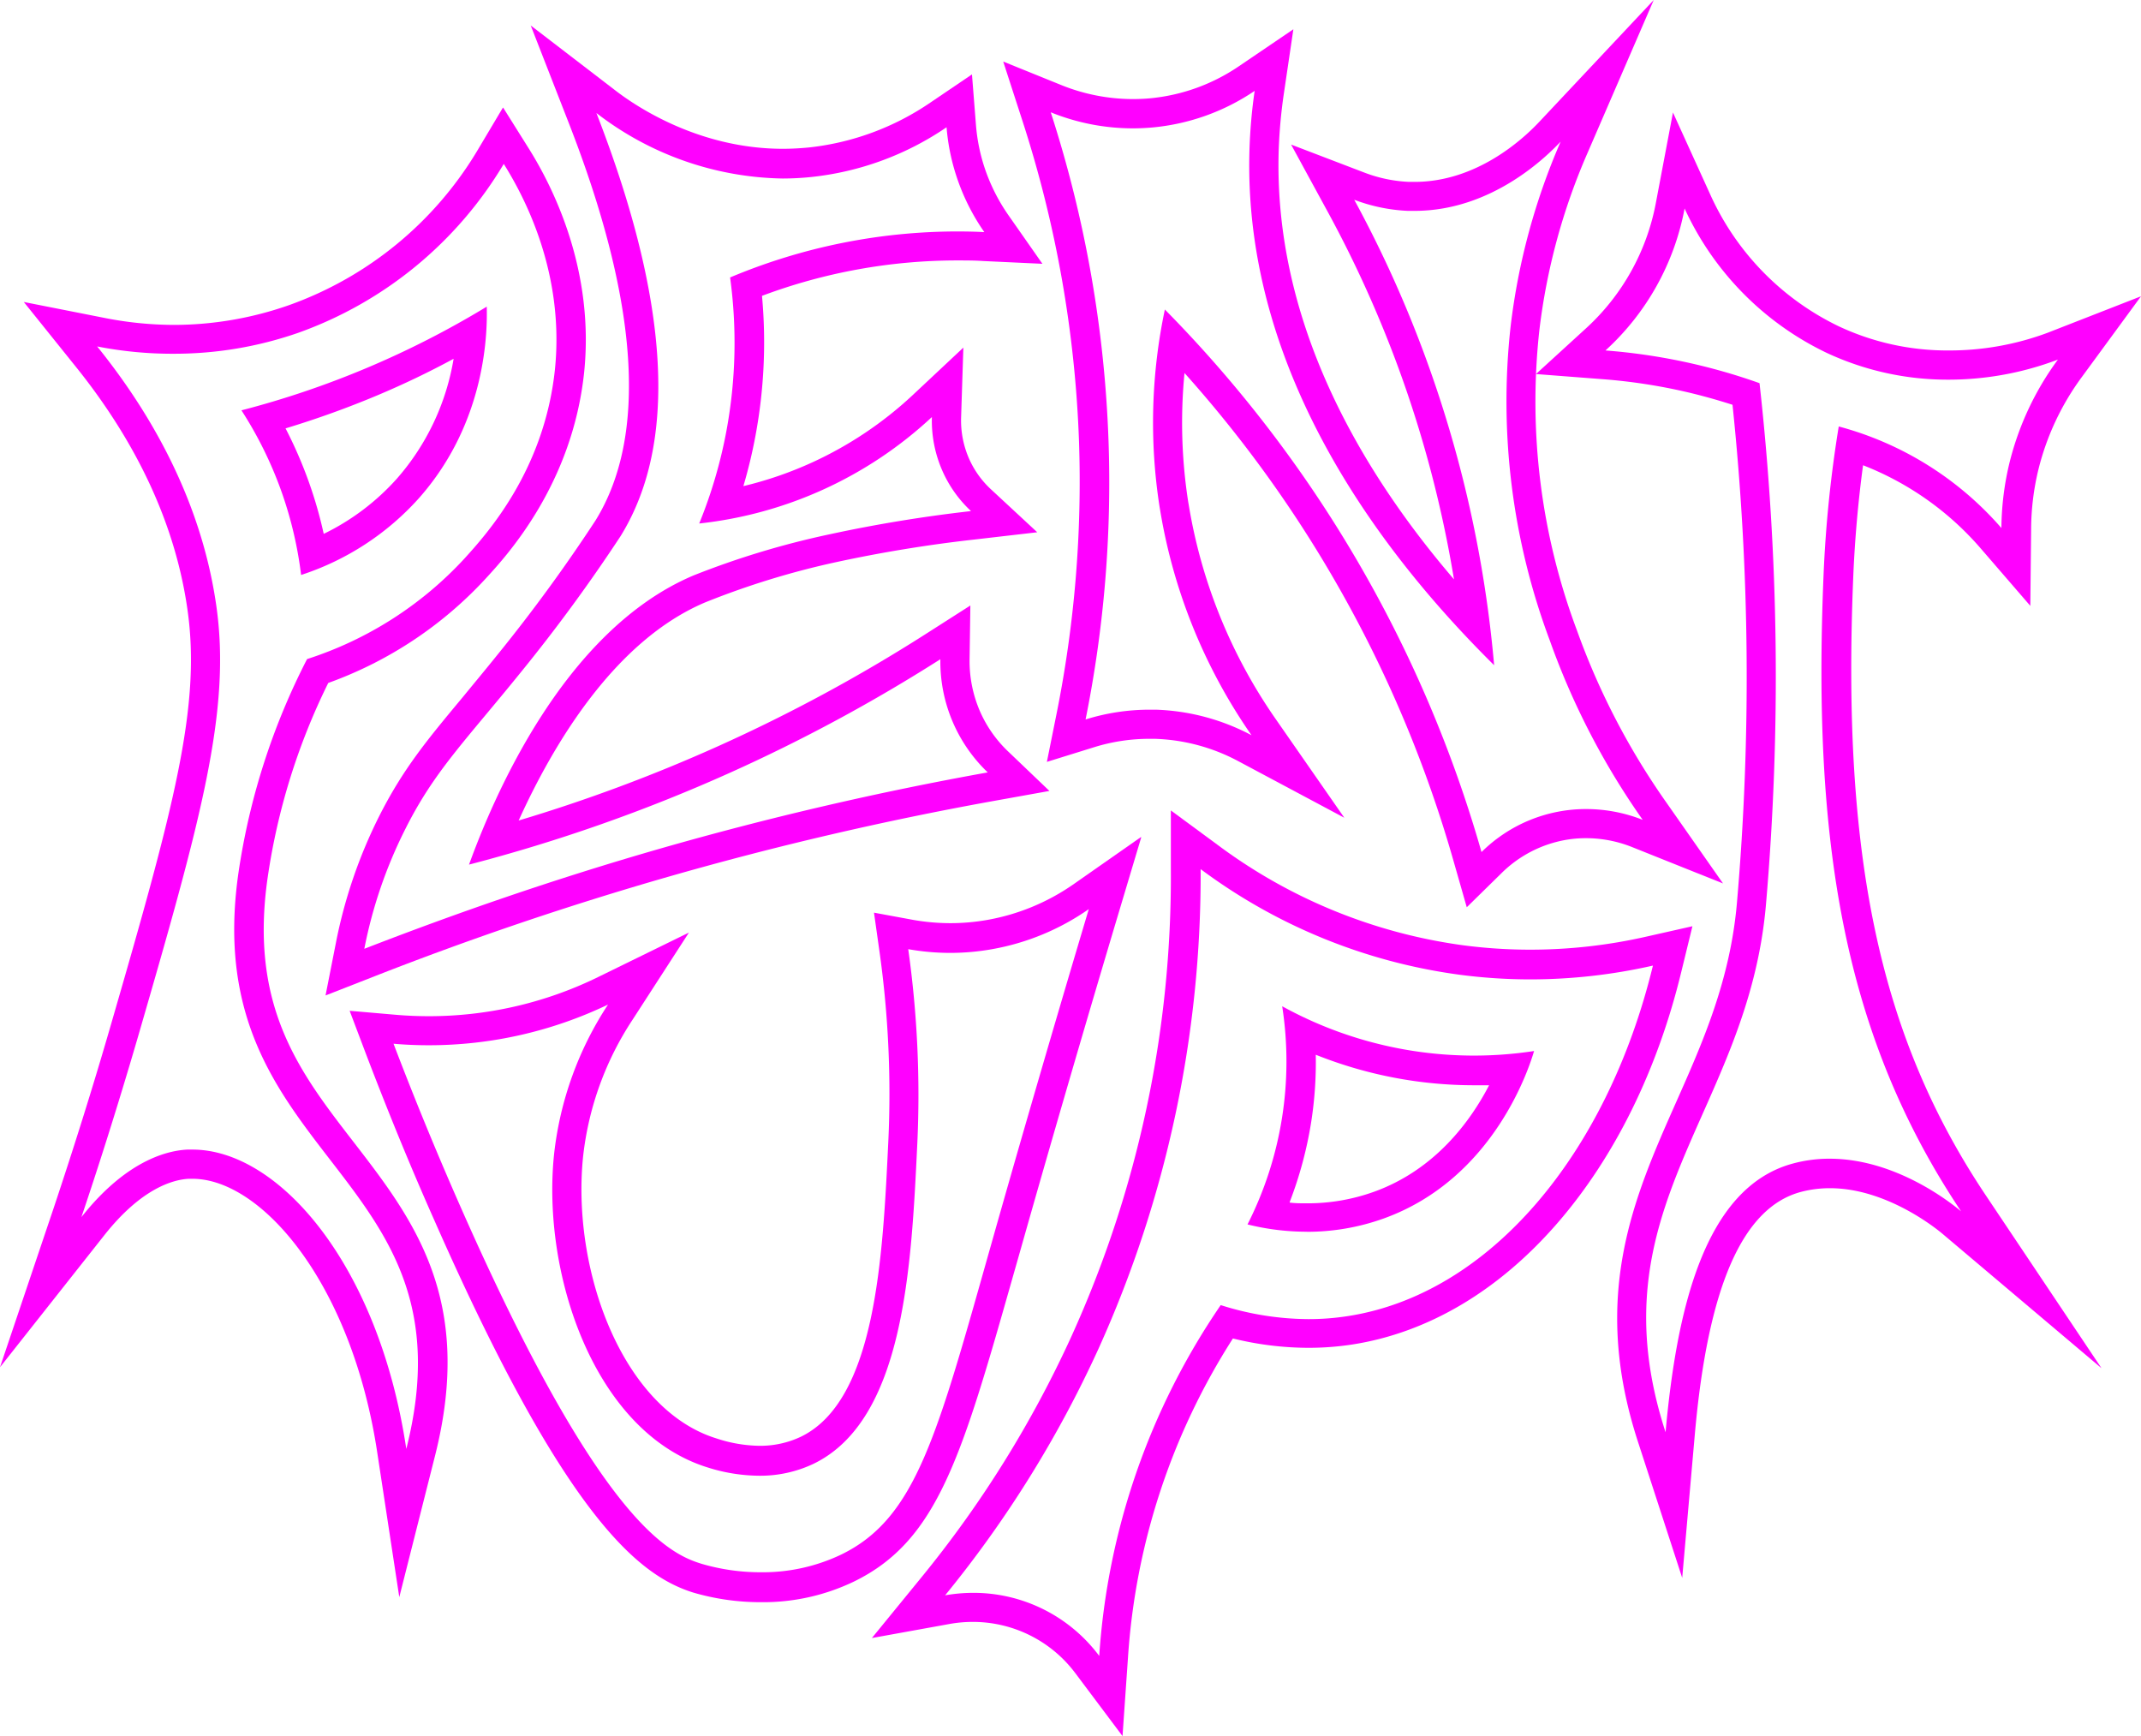 <svg xmlns="http://www.w3.org/2000/svg" viewBox="0 0 293.25 237.79"><defs><style>.cls-1{fill:#f0f;}</style></defs><title>pntt</title><g id="Layer_2" data-name="Layer 2"><g id="Layer_1-2" data-name="Layer 1"><path class="cls-1" d="M69,22.45c2.65,4.23,8.4,14.76,7,28.23C74.53,64.37,66.8,73,63.58,76.54A50.25,50.25,0,0,1,42.06,90.27a93.61,93.61,0,0,0-9.41,29.35C27,159.19,65.4,160,55.65,198.45c-3.78-25.26-17.47-41-29.29-41h-.71c-2,.11-7.9.9-14.5,9.25C13.08,161,15.86,152.42,18.9,142c8.58-29.6,12.82-44.69,10.71-59.16C28.47,75,25.09,62.05,13.31,47.45a53.2,53.2,0,0,0,10.52,1,51.63,51.63,0,0,0,17-2.86A53.83,53.83,0,0,0,69,22.45M41.24,78.75A37.09,37.09,0,0,0,57.32,68.3C66.74,57.73,66.75,45.13,66.67,42a125.42,125.42,0,0,1-16.52,8.43,124.67,124.67,0,0,1-17.08,5.77,53.68,53.68,0,0,1,5.54,11.29,53.62,53.62,0,0,1,2.63,11.24m27.65-64-3.35,5.63a49.38,49.38,0,0,1-26,21.45A47.73,47.73,0,0,1,23.83,44.5a49.63,49.63,0,0,1-9.73-1L3.26,41.36,10.2,50C18.78,60.6,24,71.84,25.66,83.37c1.94,13.34-1.85,27.26-10.61,57.47-2.39,8.25-5,16.53-7.69,24.59L0,187.26l14.28-18.07c5.11-6.47,9.45-7.63,11.58-7.74h.5c9.48,0,21.86,14.38,25.33,37.61l3,19.69,4.88-19.3c5.46-21.55-3-32.5-11.18-43.09-7.34-9.5-14.27-18.47-11.73-36.16a89,89,0,0,1,8.3-26.66A54.3,54.3,0,0,0,66.52,79.25C69.45,76.06,78.35,66.38,80,51.09c1.46-13.92-4.12-25.25-7.58-30.76l-3.48-5.55ZM39.12,58.67A129,129,0,0,0,51.7,54.14c3.54-1.49,7-3.14,10.43-5a33.09,33.09,0,0,1-7.79,16.44,32.43,32.43,0,0,1-10,7.54,58.5,58.5,0,0,0-2-7,59.37,59.37,0,0,0-3.26-7.51Z"/><path class="cls-1" d="M81.65,15.45a42.81,42.81,0,0,0,25.56,9,38.15,38.15,0,0,0,3.94-.21,40.37,40.37,0,0,0,18.5-6.81A28.87,28.87,0,0,0,131,24.13a29.32,29.32,0,0,0,3.82,7.66c-1.15-.06-2.39-.09-3.69-.09A80.42,80.42,0,0,0,100,38a66,66,0,0,1-.5,21A65.09,65.09,0,0,1,95.77,71.7a55.48,55.48,0,0,0,31.87-14.58,17,17,0,0,0,1.48,7.46A16.73,16.73,0,0,0,133,70a195.73,195.73,0,0,0-19.33,3.17A115.69,115.69,0,0,0,95,78.81c-18.16,7.67-27.77,31.4-30.76,39.61A226.1,226.1,0,0,0,100,105.83a226.63,226.63,0,0,0,28.8-15.54,21,21,0,0,0,6.49,15.5A453.41,453.41,0,0,0,90.52,116.2c-14.83,4.26-28.39,9-40.62,13.75a63.19,63.19,0,0,1,5.58-16.33c4-8,8.14-12,15.92-21.62A228.14,228.14,0,0,0,85,73.43c5.56-9,9.33-25.52-3.33-58m-9-12,5.24,13.43c9.58,24.54,10.81,42.85,3.66,54.42A224.11,224.11,0,0,1,68.28,89.5c-1.82,2.26-3.46,4.23-4.91,6-4.93,5.92-8.18,9.84-11.46,16.34A67.48,67.48,0,0,0,46,129.18l-1.41,7.16,6.8-2.66c13.14-5.15,26.69-9.74,40.26-13.63A453.53,453.53,0,0,1,136,109.72l7.74-1.39-5.68-5.43a17,17,0,0,1-3.87-5.56,17.33,17.33,0,0,1-1.39-7l.11-7.41-6.26,4a222.21,222.21,0,0,1-28.29,15.27,221.13,221.13,0,0,1-27.32,10.18C75.71,102.08,84.12,87.77,96.6,82.5A111.45,111.45,0,0,1,114.49,77a189.25,189.25,0,0,1,18.94-3.1l8.64-1L135.71,67a12.74,12.74,0,0,1-2.94-4.09,13,13,0,0,1-1.13-5.69l.31-9.61-7,6.56a51.61,51.61,0,0,1-13.61,9.12,51.3,51.3,0,0,1-9.52,3.29,68.93,68.93,0,0,0,1.66-6.92,69.74,69.74,0,0,0,.89-19.14,76.23,76.23,0,0,1,26.78-4.85c1.16,0,2.35,0,3.51.08l8.12.38-4.66-6.66a25.4,25.4,0,0,1-3.3-6.61,24.93,24.93,0,0,1-1.15-5.81l-.54-6.86-5.7,3.86a36.43,36.43,0,0,1-16.66,6.15c-1.17.11-2.35.18-3.53.18-11.38,0-20-5.68-23.12-8.12L72.68,3.48Z"/><path class="cls-1" d="M171.85,12.43a71.36,71.36,0,0,0-.7,7.77c-1.14,32.39,20.46,58,33.5,70.91a164,164,0,0,0-9.34-42,161.44,161.44,0,0,0-9.82-21.75,23.59,23.59,0,0,0,7.33,1.52l.94,0c10.7,0,18.23-7.61,20-9.48a89.86,89.86,0,0,0-6.85,25.28,93.31,93.31,0,0,0,5.35,43A102.11,102.11,0,0,0,225,112.29a21.08,21.08,0,0,0-7.75-1.48,20.33,20.33,0,0,0-14.33,5.89,173.7,173.7,0,0,0-43.37-74.31,74.93,74.93,0,0,0-.72,27.06l.06.35a75.33,75.33,0,0,0,12.53,30.9,30,30,0,0,0-13.09-3.5h-.88a29.37,29.37,0,0,0-8.76,1.34,163.81,163.81,0,0,0,3.14-38.24,164.79,164.79,0,0,0-7.91-44.92,30,30,0,0,0,11.24,2.2q1.29,0,2.67-.12a29.84,29.84,0,0,0,14-5M226.51,0,210.83,16.69c-2.32,2.47-8.64,8.22-17.07,8.22l-.77,0a19.41,19.41,0,0,1-6.08-1.26L176.84,19.8,182,29.27a159.81,159.81,0,0,1,9.58,21.23,159.28,159.28,0,0,1,7.57,28.85c-12.8-14.92-24.82-35.36-24-59a69.74,69.74,0,0,1,.67-7.34l1.33-9-7.53,5.11a25.94,25.94,0,0,1-12.16,4.35c-.77.07-1.54.1-2.31.1a26.27,26.27,0,0,1-9.74-1.9l-8-3.24,2.65,8.17a160.86,160.86,0,0,1,7.73,43.83,161.26,161.26,0,0,1-3.07,37.31l-1.33,6.61,6.44-2a25.43,25.43,0,0,1,7.57-1.16h.76a25.94,25.94,0,0,1,11.33,3L184.13,112l-9.45-13.59a71.56,71.56,0,0,1-11.86-29.26l-.06-.33a70.65,70.65,0,0,1-.52-17.73,169.87,169.87,0,0,1,36.81,66.7l1.85,6.47,4.8-4.71a16.58,16.58,0,0,1,7.45-4.23,16,16,0,0,1,4.08-.52,17,17,0,0,1,6.27,1.2L236,121l-7.7-11A98.59,98.59,0,0,1,216,86.36a89.17,89.17,0,0,1-5.15-41.18A85.93,85.93,0,0,1,217.42,21l9.09-21Z"/><path class="cls-1" d="M230.73,28.54a40.77,40.77,0,0,0,19.45,19.78A39.12,39.12,0,0,0,266.87,52a42.25,42.25,0,0,0,15-2.75,40,40,0,0,0-6.6,14,39.1,39.1,0,0,0-1.14,9.07,44.86,44.86,0,0,0-22.28-13.91,169.84,169.84,0,0,0-2.08,20.34c-1.52,36.54,2.69,63,18.84,87.16-1.07-.9-8.76-7.21-18-7.21a19,19,0,0,0-5,.65c-12.31,3.28-16,20.48-17.48,36.81-10-30.75,11.27-43.68,13.75-72.25A362.92,362.92,0,0,0,241,52.48,81.32,81.32,0,0,0,219.9,48a35,35,0,0,0,10.83-19.41m-1.59-13.16L226.8,27.8A31,31,0,0,1,217.2,45l-6.82,6.23,9.21.71a76.63,76.63,0,0,1,11.28,1.72c2.16.5,4.31,1.1,6.43,1.78a358.58,358.58,0,0,1,.61,68.17c-.92,10.66-4.7,19.17-8.36,27.41-5.76,13-11.72,26.4-5.21,46.42l6.07,18.67,1.72-19.56c1.78-20.27,6.53-31.16,14.53-33.3a15.44,15.44,0,0,1,4-.51c7.79,0,14.68,5.63,15.43,6.27l21.75,18.38L272,163.73c-14.5-21.66-19.76-46.23-18.16-84.78.21-5.06.66-10.17,1.34-15.23a40.93,40.93,0,0,1,16,11.26l6.91,8,.11-10.53a35.33,35.33,0,0,1,1-8.15,35.81,35.81,0,0,1,5.93-12.64l8.12-11.08-12.8,5A38.52,38.52,0,0,1,266.87,48a35,35,0,0,1-15-3.3,36.83,36.83,0,0,1-17.51-17.82l-5.23-11.5Z"/><path class="cls-1" d="M149.15,124.45c-6.07,20.33-10.59,36.09-13.25,45.5-7.56,26.7-10.37,38-20.75,43a24.91,24.91,0,0,1-10.9,2.39,28.61,28.61,0,0,1-8.1-1.14c-4.55-1.38-14-5.7-33-48.75-4.1-9.28-7.19-17.1-9.25-22.5,1.43.13,3.06.21,4.86.21a56.79,56.79,0,0,0,24.52-5.57A46.59,46.59,0,0,0,75.9,158c-1.75,16.43,5.5,38.21,21.07,43a23.82,23.82,0,0,0,7,1.12,17,17,0,0,0,7.45-1.63c12.42-6,13.41-26.88,14.22-43.82A143.22,143.22,0,0,0,124.4,130a32.67,32.67,0,0,0,11.5,0,33.22,33.22,0,0,0,13.25-5.5m7.12-9.85-9.41,6.58A29.69,29.69,0,0,1,135.2,126a29.32,29.32,0,0,1-5,.44,29.76,29.76,0,0,1-5.07-.44l-5.42-1,.77,5.45a139.71,139.71,0,0,1,1.19,25.93c-.76,15.8-1.69,35.45-12,40.41a13,13,0,0,1-5.71,1.23,19.49,19.49,0,0,1-5.8-1c-13-4-19.93-23.26-18.28-38.75a42.48,42.48,0,0,1,6.77-18.62l7.71-11.92L81.55,134a52.7,52.7,0,0,1-22.79,5.18c-1.5,0-3-.06-4.52-.19l-6.35-.55,2.27,6c2.89,7.57,6,15.21,9.33,22.69,18,40.85,28.05,48.68,35.49,51a32.83,32.83,0,0,0,9.27,1.31,28.67,28.67,0,0,0,12.64-2.79c11.58-5.6,14.83-17.12,22-42.35l.9-3.16c4.15-14.65,8.6-29.94,13.23-45.44l3.29-11Z"/><path class="cls-1" d="M164.4,119a76.34,76.34,0,0,0,35.5,14.5,74.48,74.48,0,0,0,9.72.64,76,76,0,0,0,16.78-1.89c-6.29,25.9-22.41,45-41.75,48a34.72,34.72,0,0,1-5.45.42,40.08,40.08,0,0,1-12-1.92,96.35,96.35,0,0,0-16.64,48.05,21.48,21.48,0,0,0-17.27-8.64,22.22,22.22,0,0,0-3.84.34,154.91,154.91,0,0,0,21-33.75,157.56,157.56,0,0,0,14-65.75M179,168.71a31,31,0,0,0,10.52-1.82c15.28-5.5,20.06-21.09,20.6-22.94a54.43,54.43,0,0,1-34.5-6.13,49.35,49.35,0,0,1-4.75,29.88,33.61,33.61,0,0,0,8.13,1M160.37,111l0,8a152.31,152.31,0,0,1-13.64,64.08,151.57,151.57,0,0,1-20.46,32.88l-6.85,8.39,10.66-1.93a18,18,0,0,1,3.13-.28,17.53,17.53,0,0,1,14.06,7l6.48,8.64L154.5,227a92.24,92.24,0,0,1,14.37-43.68,43.53,43.53,0,0,0,10.33,1.28,39.5,39.5,0,0,0,6.06-.46c10.38-1.62,20.12-7.41,28.18-16.76,7.76-9,13.59-20.84,16.84-34.25l1.53-6.27-6.3,1.42a71.76,71.76,0,0,1-15.89,1.79,70.6,70.6,0,0,1-9.2-.6,72.54,72.54,0,0,1-33.64-13.75L160.37,111Zm16.28,53.63a53.87,53.87,0,0,0,2.95-11,53.21,53.21,0,0,0,.62-9.17,58.4,58.4,0,0,0,21.68,4.18c.69,0,1.37,0,2.06,0-2.54,4.9-7.38,11.57-15.77,14.59a26.85,26.85,0,0,1-9.16,1.58c-.79,0-1.59,0-2.38-.1Z"/></g></g></svg>